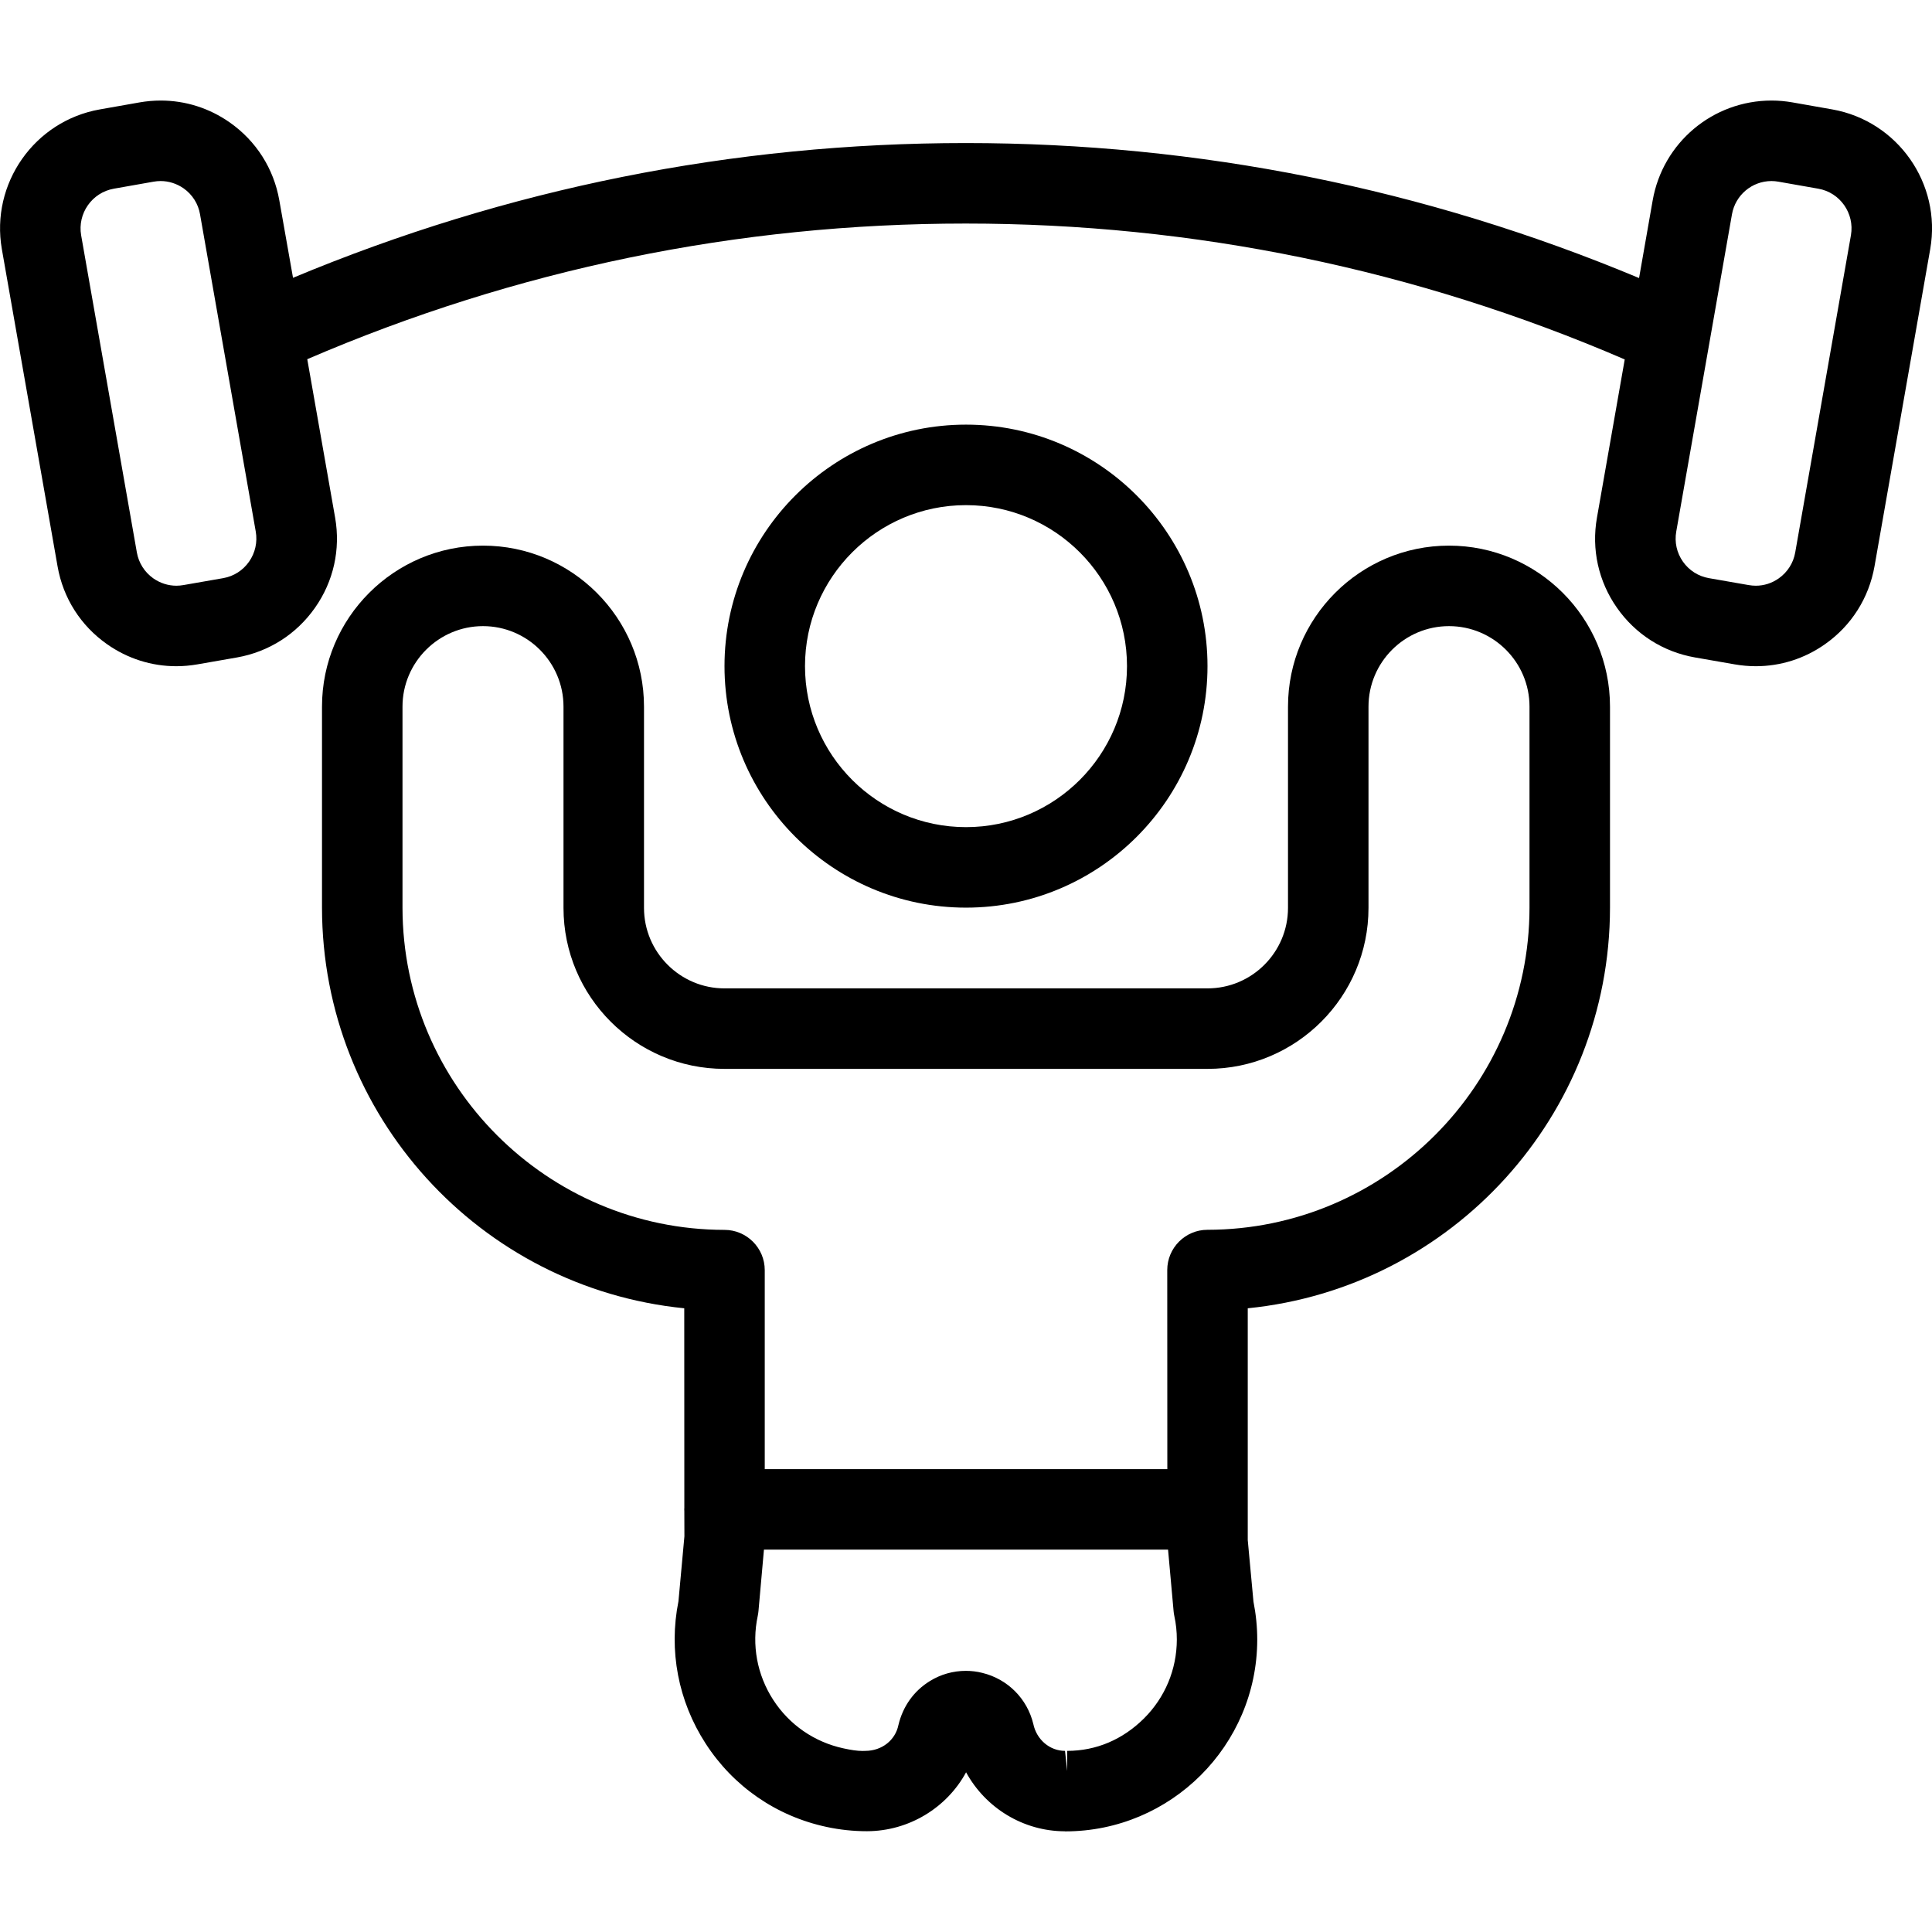 <?xml version="1.0" encoding="utf-8"?>
<!-- Generator: Adobe Illustrator 22.1.0, SVG Export Plug-In . SVG Version: 6.00 Build 0)  -->
<svg version="1.1" id="Light" xmlns="http://www.w3.org/2000/svg" xmlns:xlink="http://www.w3.org/1999/xlink" x="0px" y="0px"
	 viewBox="0 0 24 24" style="enable-background:new 0 0 24 24;" xml:space="preserve">
<g>
	<title>paralympics-weightlifting</title>
	<path d="M12,11.275c-1.654,0-3-1.346-3-3s1.346-3,3-3c1.654,0,3,1.346,3,3S13.655,11.275,12,11.275z M12,6.275
		c-1.103,0-2,0.897-2,2s0.897,2,2,2s2-0.897,2-2S13.103,6.275,12,6.275z"/>
	<path d="M21.811,8.276c-0.087,0-0.175-0.008-0.262-0.023l-0.493-0.086c-0.395-0.069-0.739-0.288-0.969-0.616
		c-0.23-0.328-0.319-0.726-0.249-1.121l0.345-1.965c-2.599-1.12-5.352-1.688-8.187-1.688c-2.832,0-5.582,0.567-8.179,1.685
		L4.163,6.43c0.069,0.394-0.019,0.792-0.25,1.12c-0.23,0.328-0.574,0.547-0.968,0.617L2.452,8.253
		C2.365,8.268,2.277,8.276,2.19,8.276c-0.308,0-0.604-0.094-0.858-0.272C1.003,7.774,0.784,7.43,0.715,7.035l-0.692-3.94
		c-0.142-0.814,0.404-1.593,1.218-1.736l0.493-0.087C1.82,1.257,1.909,1.249,1.996,1.249c0.308,0,0.604,0.094,0.858,0.272
		c0.328,0.23,0.547,0.574,0.616,0.969L3.64,3.451c2.659-1.111,5.469-1.674,8.357-1.674c2.891,0,5.703,0.564,8.364,1.677L20.53,2.49
		c0.126-0.719,0.748-1.241,1.477-1.241c0.087,0,0.174,0.008,0.26,0.023l0.493,0.087c0.813,0.143,1.36,0.922,1.218,1.735l-0.692,3.94
		c-0.07,0.395-0.288,0.739-0.616,0.969C22.416,8.182,22.119,8.276,21.811,8.276z M22.007,2.249c-0.243,0-0.45,0.174-0.492,0.414
		l-0.692,3.94c-0.023,0.132,0.006,0.264,0.083,0.374c0.077,0.109,0.191,0.182,0.323,0.205l0.493,0.086
		c0.03,0.005,0.06,0.008,0.089,0.008c0.102,0,0.2-0.031,0.285-0.091c0.109-0.077,0.182-0.191,0.205-0.323l0.692-3.94
		c0.047-0.271-0.135-0.531-0.406-0.578l-0.494-0.087C22.064,2.252,22.036,2.249,22.007,2.249z M1.995,2.249
		c-0.029,0-0.059,0.003-0.088,0.008L1.414,2.344C1.143,2.392,0.961,2.651,1.008,2.923L1.7,6.862
		c0.023,0.131,0.096,0.246,0.205,0.323C1.99,7.244,2.089,7.276,2.191,7.276c0.029,0,0.059-0.003,0.088-0.008l0.493-0.086
		c0.131-0.023,0.246-0.096,0.322-0.205s0.106-0.242,0.083-0.374l-0.692-3.94C2.463,2.532,2.39,2.417,2.281,2.34
		C2.196,2.281,2.097,2.249,1.995,2.249z"/>
	<path d="M13.228,22.749c-0.52-0.001-0.987-0.293-1.227-0.733c-0.237,0.438-0.708,0.731-1.231,0.732
		c-0.171,0-0.338-0.018-0.501-0.053c-0.623-0.133-1.158-0.501-1.504-1.037c-0.34-0.526-0.46-1.153-0.337-1.766l0.074-0.807
		l-0.001-0.314C8.501,18.764,8.5,18.757,8.5,18.749c0-0.007,0-0.014,0.001-0.021l-0.001-2.476c-2.539-0.254-4.497-2.395-4.5-4.974
		v-2.5c0-1.103,0.897-2,2-2s2,0.897,2,2v2.5c0,0.551,0.449,1,1,1h6c0.552,0,1-0.449,1-1v-2.5c0-1.103,0.897-2,2-2
		c1.102,0,2,0.897,2,1.999v2.5c-0.003,2.579-1.961,4.72-4.5,4.975v2.879l0.071,0.765c0.031,0.156,0.047,0.315,0.047,0.475
		c-0.003,1.312-1.073,2.379-2.385,2.379H13.228z M11.998,20.756c0.069,0,0.137,0.008,0.204,0.025
		c0.314,0.076,0.558,0.319,0.634,0.634c0.041,0.197,0.206,0.335,0.394,0.335L13.257,22v-0.25c0.359,0,0.688-0.139,0.954-0.403
		c0.262-0.261,0.407-0.608,0.408-0.979c0-0.099-0.01-0.198-0.031-0.293c-0.004-0.018-0.007-0.038-0.009-0.059l-0.069-0.766H9.49
		l-0.068,0.763c-0.002,0.019-0.005,0.04-0.009,0.06c-0.077,0.361-0.009,0.732,0.192,1.043c0.201,0.311,0.512,0.525,0.874,0.603
		c0.092,0.02,0.167,0.032,0.236,0.032c0.012,0,0.024,0,0.036-0.001c0.207-0.001,0.371-0.135,0.409-0.319
		c0.056-0.236,0.194-0.427,0.391-0.548C11.686,20.799,11.841,20.756,11.998,20.756z M14.501,18.249L14.5,15.777
		c0-0.275,0.224-0.5,0.499-0.5c2.204-0.002,3.999-1.797,4.001-4v-2.5c0-0.551-0.449-0.999-1-0.999c-0.552,0-1,0.449-1,1v2.5
		c0,1.103-0.897,2-2,2H9c-1.103,0-2-0.897-2-2v-2.5c0-0.551-0.449-1-1-1s-1,0.449-1,1v2.5c0.003,2.203,1.797,3.998,4,4
		c0.276,0,0.5,0.225,0.5,0.5v2.472H14.501z"/>
</g>
</svg>
